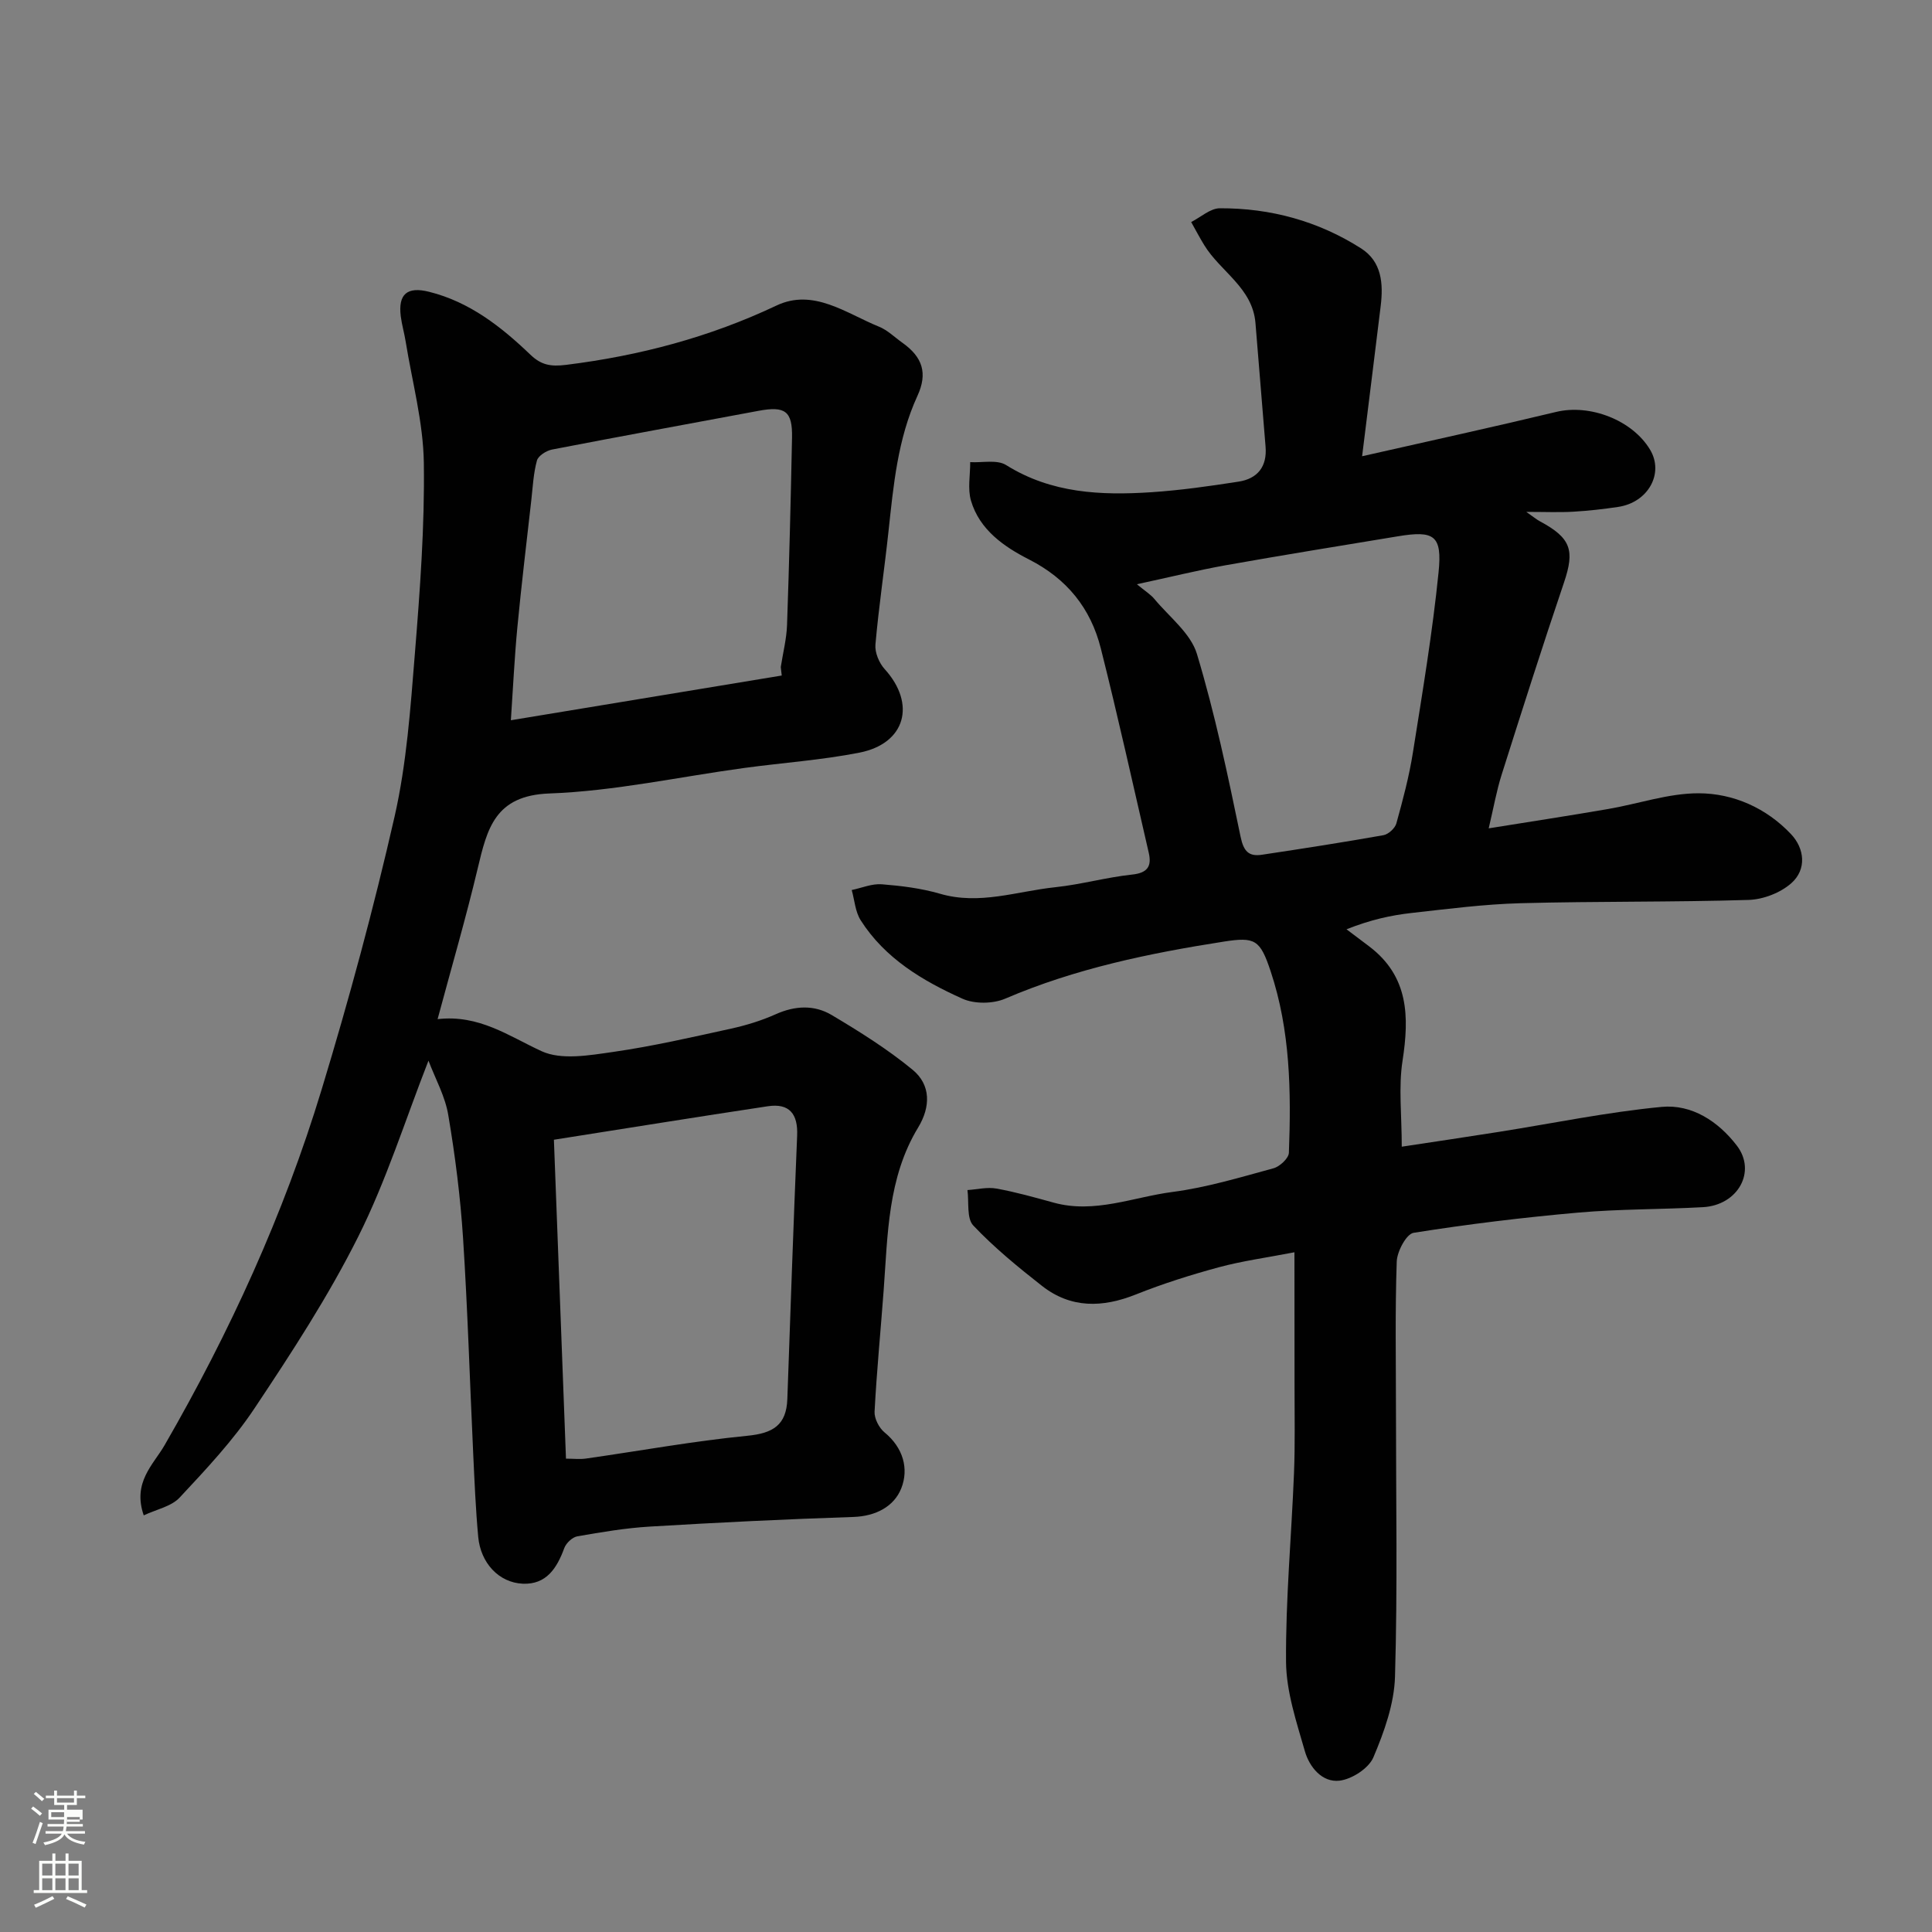 <svg enable-background="new 0 0 400 400" viewBox="0 0 400 400" xmlns="http://www.w3.org/2000/svg"><rect x="0" y="0" width="400" height="400" fill="#808080" stroke="none"/><path d="m6.44 374.46.42-.45c.65.47 1.27.95 1.85 1.44l-.45.49c-.65-.56-1.25-1.06-1.82-1.48m.93 7.33-.63-.26c.55-1.36 1.05-2.8 1.52-4.33.19.1.38.19.59.27-.46 1.29-.95 2.73-1.48 4.32m-.38-10.38.44-.42c.43.34 1.01.82 1.74 1.44l-.49.49c-.53-.51-1.09-1.01-1.69-1.51m2.5.35h1.72v-1.04h.59v1.04h3.52v-1.04h.59v1.04h1.75v.53h-1.75v1.42h-2.03v.97h3.22v2.03h-3.24c0 .35-.01.66-.03.93h3.32v.53h-3.37c-.03.27-.08.58-.15.94h3.96v.53h-3.71c.67.92 1.93 1.48 3.79 1.68-.13.24-.23.44-.29.59-2.13-.38-3.48-1.08-4.04-2.12-.43.97-1.77 1.72-4.03 2.23-.09-.19-.2-.37-.33-.55 2.1-.42 3.37-1.03 3.81-1.83h-3.36v-.53h3.58c.08-.29.13-.61.16-.94h-3.33v-.53h3.39c.02-.27.04-.58.04-.93h-3.23v-2.03h3.25v-.97h-2.07v-1.42h-1.73zm1.12 3.44v1h2.65c.01-.3.02-.44.01-.4v-.25-.35zm1.19-2h3.52v-.91h-3.52zm4.71 3h-2.63v.59c0 .15-.01.28-.01.4h2.64v-1.99z" fill="#fbfcfa"/><path d="m13.56 383.74h.63v1.52h2.72v6.07h1.13v.6h-11.06v-.6h1.13v-6.07h2.73v-1.52h.63v1.52h2.1v-1.52zm-2.69 8.83.38.56c-1.24.63-2.53 1.25-3.85 1.85-.1-.21-.21-.42-.34-.63 1.36-.55 2.63-1.15 3.81-1.78m-2.13-4.27h2.1v-2.45h-2.1zm0 3.04h2.1v-2.46h-2.1zm2.72-3.04h2.1v-2.45h-2.1zm0 3.04h2.1v-2.46h-2.1zm6.07 3.6c-1.41-.71-2.7-1.3-3.86-1.78l.35-.56c1.45.62 2.75 1.19 3.88 1.72zm-1.25-9.09h-2.1v2.45h2.1zm-2.09 5.49h2.1v-2.46h-2.1z" fill="#fbfcfa"/><g fill="#010101"><path d="m268 259.27c-5.78 1.12-10.79 1.79-15.64 3.1-5.8 1.57-11.57 3.39-17.15 5.62-6.93 2.77-13.48 2.94-19.49-1.77-4.96-3.89-9.89-7.93-14.21-12.49-1.41-1.49-.87-4.84-1.21-7.34 2.01-.13 4.08-.66 6-.31 3.99.72 7.92 1.83 11.84 2.91 8.48 2.34 16.48-1.15 24.63-2.21 7.06-.92 13.98-3.02 20.89-4.9 1.3-.35 3.14-2.06 3.19-3.2.48-12.69.3-25.35-3.78-37.6-2.18-6.54-3.22-7.14-9.7-6.13-15.48 2.42-30.73 5.58-45.25 11.81-2.54 1.09-6.37 1.13-8.86.01-8.23-3.7-16.03-8.33-21.06-16.23-1.13-1.77-1.27-4.17-1.86-6.27 2.07-.43 4.19-1.35 6.22-1.19 4.05.32 8.17.83 12.06 1.96 8.18 2.39 15.94-.52 23.85-1.35 5.34-.56 10.58-2.05 15.92-2.62 3.24-.34 4.09-1.75 3.44-4.54-3.26-14.11-6.38-28.25-9.92-42.29-2.09-8.29-6.99-14.41-14.9-18.43-5.13-2.61-10.21-6.12-11.98-12.16-.72-2.46-.14-5.3-.16-7.97 2.51.15 5.56-.57 7.44.61 9.37 5.86 19.61 6.3 30.06 5.62 6.04-.4 12.06-1.26 18.05-2.19 3.95-.61 5.95-3.12 5.6-7.26-.71-8.53-1.39-17.06-2.09-25.58-.6-7.3-7.24-10.63-10.6-16.12-.96-1.56-1.81-3.19-2.71-4.79 1.98-1 3.96-2.85 5.95-2.85 10.48-.04 20.35 2.65 29.22 8.3 4.29 2.73 4.63 7.29 4.07 11.91-1.21 9.92-2.45 19.83-3.85 31.13 14.37-3.26 27.31-6.08 40.19-9.18 6.94-1.67 15.75 1.66 19.44 7.84 2.92 4.89-.4 10.9-6.61 11.83-3.07.46-6.17.81-9.27.99-2.9.17-5.81.04-9.76.04 1.56 1.09 2.15 1.59 2.82 1.95 6.45 3.46 7.24 6 5 12.64-4.48 13.24-8.72 26.56-12.94 39.88-1.03 3.25-1.62 6.65-2.66 11.05 8.53-1.37 16.63-2.61 24.71-4 6.26-1.07 12.5-3.27 18.75-3.26 7.22.01 14.05 3.07 19.14 8.47 2.8 2.97 3.28 7.29.05 10.15-2.25 1.99-5.82 3.37-8.85 3.46-15.72.48-31.46.26-47.18.68-7.54.2-15.07 1.18-22.59 2.02-4.27.48-8.48 1.4-13.47 3.38 1.58 1.19 3.17 2.38 4.75 3.58 8.13 6.2 8.26 14.49 6.85 23.64-.85 5.49-.16 11.22-.16 17.79 6.89-1.05 13.45-2.01 20-3.05 11.27-1.78 22.48-4.11 33.81-5.19 6.24-.59 11.72 3 15.56 8.01 4.12 5.37.24 12.34-6.99 12.75-8.59.48-17.23.37-25.79 1.12-11.42 1.01-22.82 2.39-34.14 4.19-1.49.24-3.41 3.84-3.49 5.94-.36 10.32-.16 20.66-.16 30.99 0 18.33.34 36.67-.2 54.98-.17 5.64-2.24 11.42-4.48 16.7-.97 2.27-4.45 4.52-7.02 4.82-3.59.41-6.22-2.82-7.16-6.1-1.74-6.07-3.85-12.32-3.9-18.51-.09-13.03 1.13-26.06 1.65-39.1.24-5.99.1-11.99.11-17.99-.01-8.78-.02-17.58-.02-27.7zm-32.62-138.31c1.72 1.43 2.85 2.11 3.64 3.07 3.08 3.71 7.5 7.08 8.79 11.36 3.74 12.4 6.41 25.15 9.04 37.85.64 3.07 1.72 4.14 4.46 3.72 8.38-1.26 16.76-2.56 25.1-4.04 1.04-.18 2.41-1.43 2.69-2.44 1.34-4.84 2.65-9.73 3.43-14.69 1.97-12.41 4.05-24.82 5.31-37.31.78-7.67-.92-8.69-8.45-7.44-11.9 1.96-23.81 3.89-35.69 6-5.83 1.05-11.61 2.48-18.32 3.92z"/><path d="m88.71 219.6c-4.82 12.31-8.73 24.83-14.53 36.41-6.18 12.35-13.8 24.04-21.48 35.56-4.43 6.66-10.01 12.6-15.5 18.48-1.73 1.86-4.82 2.45-7.44 3.69-2.37-6.84 1.99-10.5 4.3-14.5 13.51-23.4 24.69-47.84 32.53-73.66 5.67-18.66 10.78-37.53 15.11-56.55 2.49-10.97 3.28-22.37 4.19-33.63 1.06-13.16 2.05-26.39 1.86-39.58-.12-8.38-2.41-16.74-3.76-25.1-.28-1.76-.8-3.5-1.02-5.27-.56-4.57 1.34-6.17 5.86-5.04 8.39 2.09 14.92 7.22 20.98 13.02 2.23 2.14 4.18 2.51 7.4 2.11 15.18-1.89 29.66-5.71 43.55-12.28 7.67-3.63 14.42 1.62 21.24 4.38 1.77.72 3.24 2.2 4.84 3.33 4.19 2.97 5.25 6.32 3.11 10.98-4.11 8.94-4.96 18.52-6 28.1-.84 7.8-2.01 15.57-2.7 23.38-.15 1.66.76 3.84 1.92 5.11 6.54 7.21 4.32 15.41-5.25 17.29-7.85 1.54-15.89 2.09-23.84 3.17-13.45 1.83-26.85 4.79-40.34 5.28-11.3.41-12.88 7.32-14.84 15.53-2.44 10.26-5.4 20.39-8.3 31.19 8.58-.98 14.69 3.48 21.51 6.63 4.12 1.9 9.93.86 14.84.16 8.21-1.18 16.33-3.05 24.44-4.83 3.14-.69 6.28-1.66 9.21-2.97 4-1.8 8.01-1.98 11.61.17 5.78 3.44 11.54 7.05 16.72 11.31 3.83 3.14 3.75 7.71 1.16 11.97-6.32 10.42-6.28 22.17-7.14 33.74-.62 8.37-1.44 16.73-1.88 25.1-.07 1.41.93 3.35 2.06 4.28 3.87 3.17 5.07 7.53 3.47 11.58-1.49 3.77-5.29 5.78-9.93 5.93-14.04.46-28.07 1.15-42.09 1.99-5.04.3-10.07 1.15-15.05 2.02-1.03.18-2.32 1.4-2.7 2.43-1.52 4.15-3.71 7.59-8.59 7.38-4.97-.22-8.73-4.3-9.23-9.69-.53-5.75-.77-11.52-1.04-17.28-.7-14.86-1.14-29.74-2.1-44.59-.55-8.48-1.62-16.96-3.04-25.35-.62-3.92-2.68-7.59-4.12-11.38zm28.47 82.4c1.56 0 2.87.16 4.13-.02 11.15-1.59 22.24-3.62 33.44-4.72 5.3-.52 8.07-2.21 8.26-7.61.64-18.18 1.27-36.36 2.03-54.53.19-4.49-1.6-6.76-6.09-6.08-14.61 2.2-29.21 4.56-44.27 6.93.84 22.33 1.66 43.94 2.5 66.03zm44.67-162.14c-.07-.59-.14-1.17-.2-1.76.45-2.91 1.2-5.81 1.3-8.73.45-12.91.77-25.82 1.03-38.74.11-5.51-1.4-6.61-6.95-5.57-14.24 2.66-28.49 5.26-42.72 8.01-1.19.23-2.86 1.28-3.14 2.27-.73 2.65-.86 5.47-1.17 8.23-.99 8.78-2.05 17.56-2.89 26.36-.59 6.19-.88 12.41-1.34 19.19 19.17-3.17 37.62-6.22 56.08-9.26z"/></g></svg>